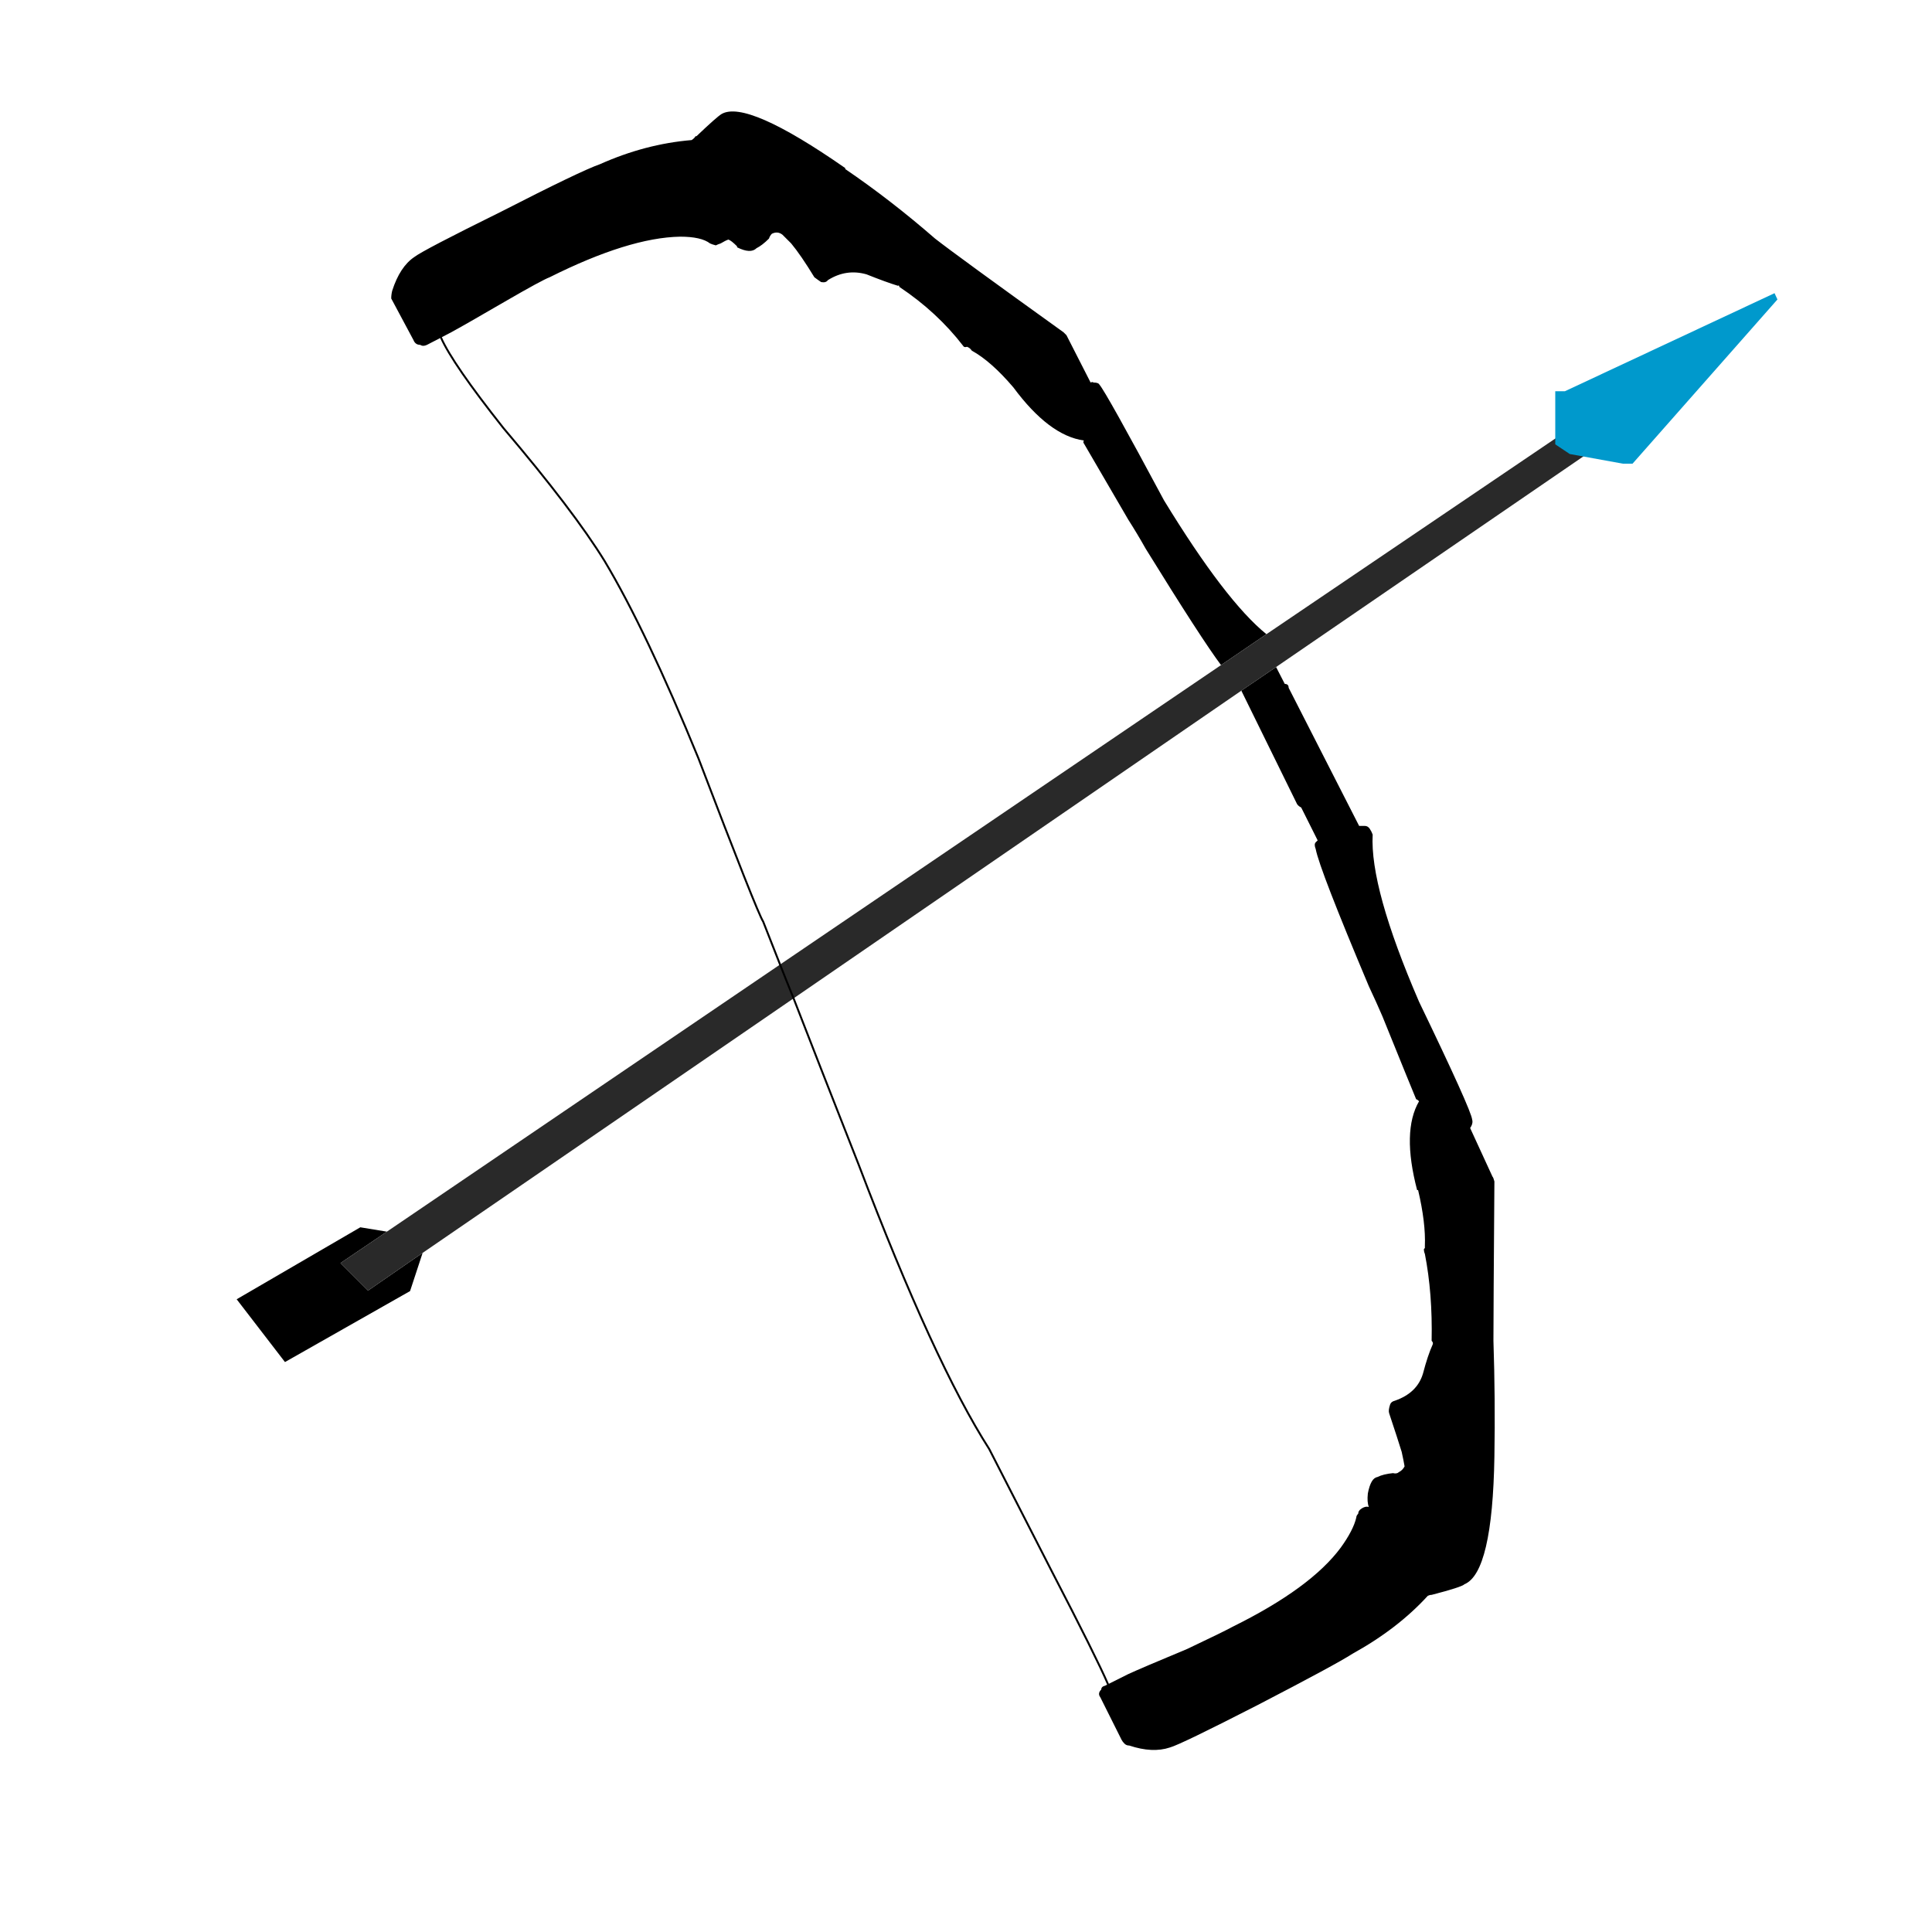 <?xml version="1.0" encoding="utf-8"?>
<!-- Generator: Adobe Illustrator 16.0.0, SVG Export Plug-In . SVG Version: 6.00 Build 0)  -->
<!DOCTYPE svg PUBLIC "-//W3C//DTD SVG 1.1//EN" "http://www.w3.org/Graphics/SVG/1.1/DTD/svg11.dtd">
<svg version="1.1" xmlns="http://www.w3.org/2000/svg" xmlns:xlink="http://www.w3.org/1999/xlink" x="0px" y="0px" width="100px"
	 height="100px" viewBox="0 0 100 100" enable-background="new 0 0 100 100" xml:space="preserve">
<g id="base">
	<g>
		<path fill-rule="evenodd" clip-rule="evenodd" d="M66.05,34.525L66.5,35.4c0.134,0,0.2,0.067,0.2,0.2l3.649,7.15H70.4
			c0.066,0,0.149,0,0.25,0c0.1,0,0.183,0.05,0.25,0.15c0.066,0.1,0.116,0.2,0.149,0.3c-0.1,1.833,0.7,4.716,2.4,8.649
			c1.8,3.733,2.717,5.767,2.75,6.101c0.033,0.1,0.017,0.217-0.05,0.35C76.116,58.333,76.1,58.366,76.1,58.4l1.15,2.5
			c0.033,0.033,0.066,0.116,0.1,0.25c-0.033,4.5-0.05,7.25-0.05,8.25c0.066,2,0.084,4,0.05,6c-0.066,4-0.583,6.199-1.55,6.6
			c-0.1,0.1-0.666,0.283-1.7,0.55c-0.066,0-0.133,0.017-0.199,0.05c-1.034,1.134-2.334,2.134-3.9,3c-0.566,0.367-2.2,1.25-4.9,2.65
			c-2.666,1.366-4.183,2.1-4.55,2.2c-0.6,0.2-1.3,0.166-2.1-0.101c-0.101,0-0.184-0.033-0.25-0.1s-0.117-0.134-0.15-0.2l-1.1-2.2
			c-0.101-0.133-0.084-0.267,0.05-0.399c0-0.101,0.066-0.167,0.2-0.2l0.149-0.075L58.4,86.65c0.433-0.2,1.449-0.634,3.05-1.301
			c1.267-0.6,2.05-0.983,2.35-1.149c2.7-1.334,4.566-2.7,5.601-4.101c0.433-0.6,0.699-1.116,0.8-1.55c0-0.066,0.033-0.133,0.1-0.2
			c0-0.1,0.05-0.183,0.15-0.25c0.133-0.1,0.267-0.133,0.399-0.1c-0.066-0.167-0.083-0.4-0.05-0.7c0.101-0.533,0.267-0.816,0.5-0.85
			c0.2-0.101,0.467-0.167,0.8-0.2c0.134,0.033,0.233,0.017,0.301-0.05c0.133-0.066,0.233-0.167,0.3-0.3
			c-0.033-0.2-0.084-0.45-0.15-0.75c-0.133-0.434-0.35-1.101-0.649-2c-0.034-0.101-0.017-0.25,0.05-0.45
			c0.033-0.101,0.116-0.167,0.25-0.2c0.767-0.267,1.25-0.733,1.45-1.4c0.166-0.633,0.333-1.133,0.5-1.5
			c0.033-0.066,0.017-0.133-0.051-0.199c0.034-1.634-0.083-3.134-0.35-4.5c-0.033-0.067-0.05-0.15-0.05-0.25l0.05-0.051
			c0-0.033,0-0.066,0-0.1c0.033-0.8-0.083-1.767-0.35-2.9H73.35c-0.533-2.033-0.5-3.566,0.101-4.6c-0.066-0.066-0.117-0.1-0.15-0.1
			c-0.1-0.233-0.684-1.667-1.75-4.301c-0.2-0.466-0.434-0.983-0.7-1.55c-1.699-4.033-2.616-6.4-2.75-7.1
			c-0.066-0.167-0.066-0.284,0-0.35c0.034-0.033,0.067-0.067,0.101-0.1l-0.851-1.7c-0.133-0.066-0.216-0.15-0.25-0.25l-2.85-5.8
			L66.05,34.525z M65.55,32.825l-2.35,1.6c-0.668-0.89-1.968-2.898-3.9-6.025c-0.3-0.533-0.6-1.033-0.899-1.5
			c-1.4-2.4-2.167-3.717-2.301-3.95c-0.033-0.034-0.033-0.083,0-0.15c-1.199-0.167-2.416-1.083-3.649-2.75
			c-0.767-0.9-1.483-1.533-2.15-1.9c-0.066-0.1-0.149-0.167-0.25-0.2c-0.1,0.033-0.167,0.017-0.2-0.05c-0.9-1.167-2-2.183-3.3-3.05
			c0-0.033-0.017-0.067-0.05-0.1v0.05c-0.433-0.133-0.983-0.333-1.65-0.6c-0.7-0.2-1.367-0.1-2,0.3c-0.067,0.1-0.184,0.133-0.35,0.1
			c-0.1-0.067-0.217-0.15-0.35-0.25c-0.467-0.767-0.867-1.35-1.2-1.75c-0.2-0.2-0.35-0.35-0.45-0.45
			c-0.167-0.133-0.35-0.15-0.55-0.05c-0.067,0.066-0.117,0.15-0.15,0.25c-0.233,0.233-0.45,0.4-0.65,0.5
			c-0.2,0.2-0.533,0.183-1-0.05v-0.05c-0.2-0.2-0.35-0.317-0.45-0.35c-0.1,0.033-0.233,0.1-0.4,0.2c-0.1,0.033-0.183,0.066-0.25,0.1
			c-0.133-0.034-0.233-0.067-0.3-0.1c-0.3-0.233-0.817-0.35-1.55-0.35c-1.767,0.033-4.017,0.733-6.75,2.1
			c-0.267,0.1-1.034,0.517-2.3,1.25c-1.433,0.833-2.367,1.367-2.8,1.6l-0.525,0.275L22.1,17.85c-0.133,0.066-0.25,0.066-0.35,0
			c-0.167,0-0.283-0.083-0.35-0.25l-1.15-2.15c0-0.133,0.017-0.267,0.05-0.4c0.267-0.833,0.65-1.417,1.15-1.75
			c0.3-0.233,1.8-1.017,4.5-2.35c2.733-1.4,4.433-2.217,5.1-2.45c1.567-0.7,3.15-1.117,4.75-1.25c0.1-0.067,0.167-0.133,0.2-0.2
			h0.05c0.7-0.667,1.133-1.05,1.3-1.15c0.867-0.5,3,0.434,6.4,2.8v0.05c1.567,1.067,3.117,2.267,4.65,3.6
			c0.767,0.6,2.984,2.217,6.65,4.85c0.066,0.066,0.117,0.117,0.15,0.15l1.25,2.45c0.066-0.033,0.116-0.033,0.149,0
			c0.167,0,0.267,0.034,0.301,0.1c0.233,0.267,1.35,2.267,3.35,6C62.374,29.376,64.141,31.685,65.55,32.825z M20.025,63.75
			l-2.4,1.625L19.05,66.8l2.825-1.95l-0.65,1.976L14.75,70.5l-2.5-3.25l6.4-3.725L20.025,63.75z M57.35,87.175
			c0.102,0.215,0.169,0.373,0.2,0.476C57.519,87.548,57.451,87.39,57.35,87.175z"/>
		<path fill-rule="evenodd" clip-rule="evenodd" fill="#292929" d="M65.55,32.825L83.6,20.6l1.125,1.125l-18.675,12.8l-1.8,1.225
			L41.075,51.675l-19.2,13.175L19.05,66.8l-1.425-1.425l2.4-1.625l20.35-13.825c0.196,0.502,0.43,1.085,0.7,1.75
			c-0.271-0.665-0.504-1.248-0.7-1.75l22.825-15.5L65.55,32.825z"/>
		
			<path fill-rule="evenodd" clip-rule="evenodd" fill="none" stroke="#000000" stroke-width="0.1" stroke-linecap="round" stroke-linejoin="round" stroke-miterlimit="3" d="
			M57.35,87.175c-0.396-0.919-1.363-2.86-2.899-5.825c-1.634-3.199-2.717-5.316-3.25-6.35c-1.9-2.967-4.15-7.866-6.75-14.7
			c-1.447-3.677-2.572-6.552-3.375-8.625c-0.271-0.665-0.504-1.248-0.7-1.75c-0.543-1.376-0.835-2.118-0.875-2.225
			c-0.2-0.3-1.317-3.117-3.35-8.45c-1.8-4.4-3.417-7.8-4.85-10.2c-1.066-1.733-2.816-4.033-5.25-6.9
			c-1.751-2.212-2.826-3.77-3.225-4.675 M57.35,87.175c0.102,0.215,0.169,0.373,0.2,0.476"/>
	</g>
</g>
<g id="arrow">
	<polygon fill-rule="evenodd" clip-rule="evenodd" fill="#0099CC" points="84.5,24 84,24 81.25,23.5 80.5,23 80.5,20.25 81,20.25 
		91.85,15.175 92,15.5 	"/>
</g>
</svg>
